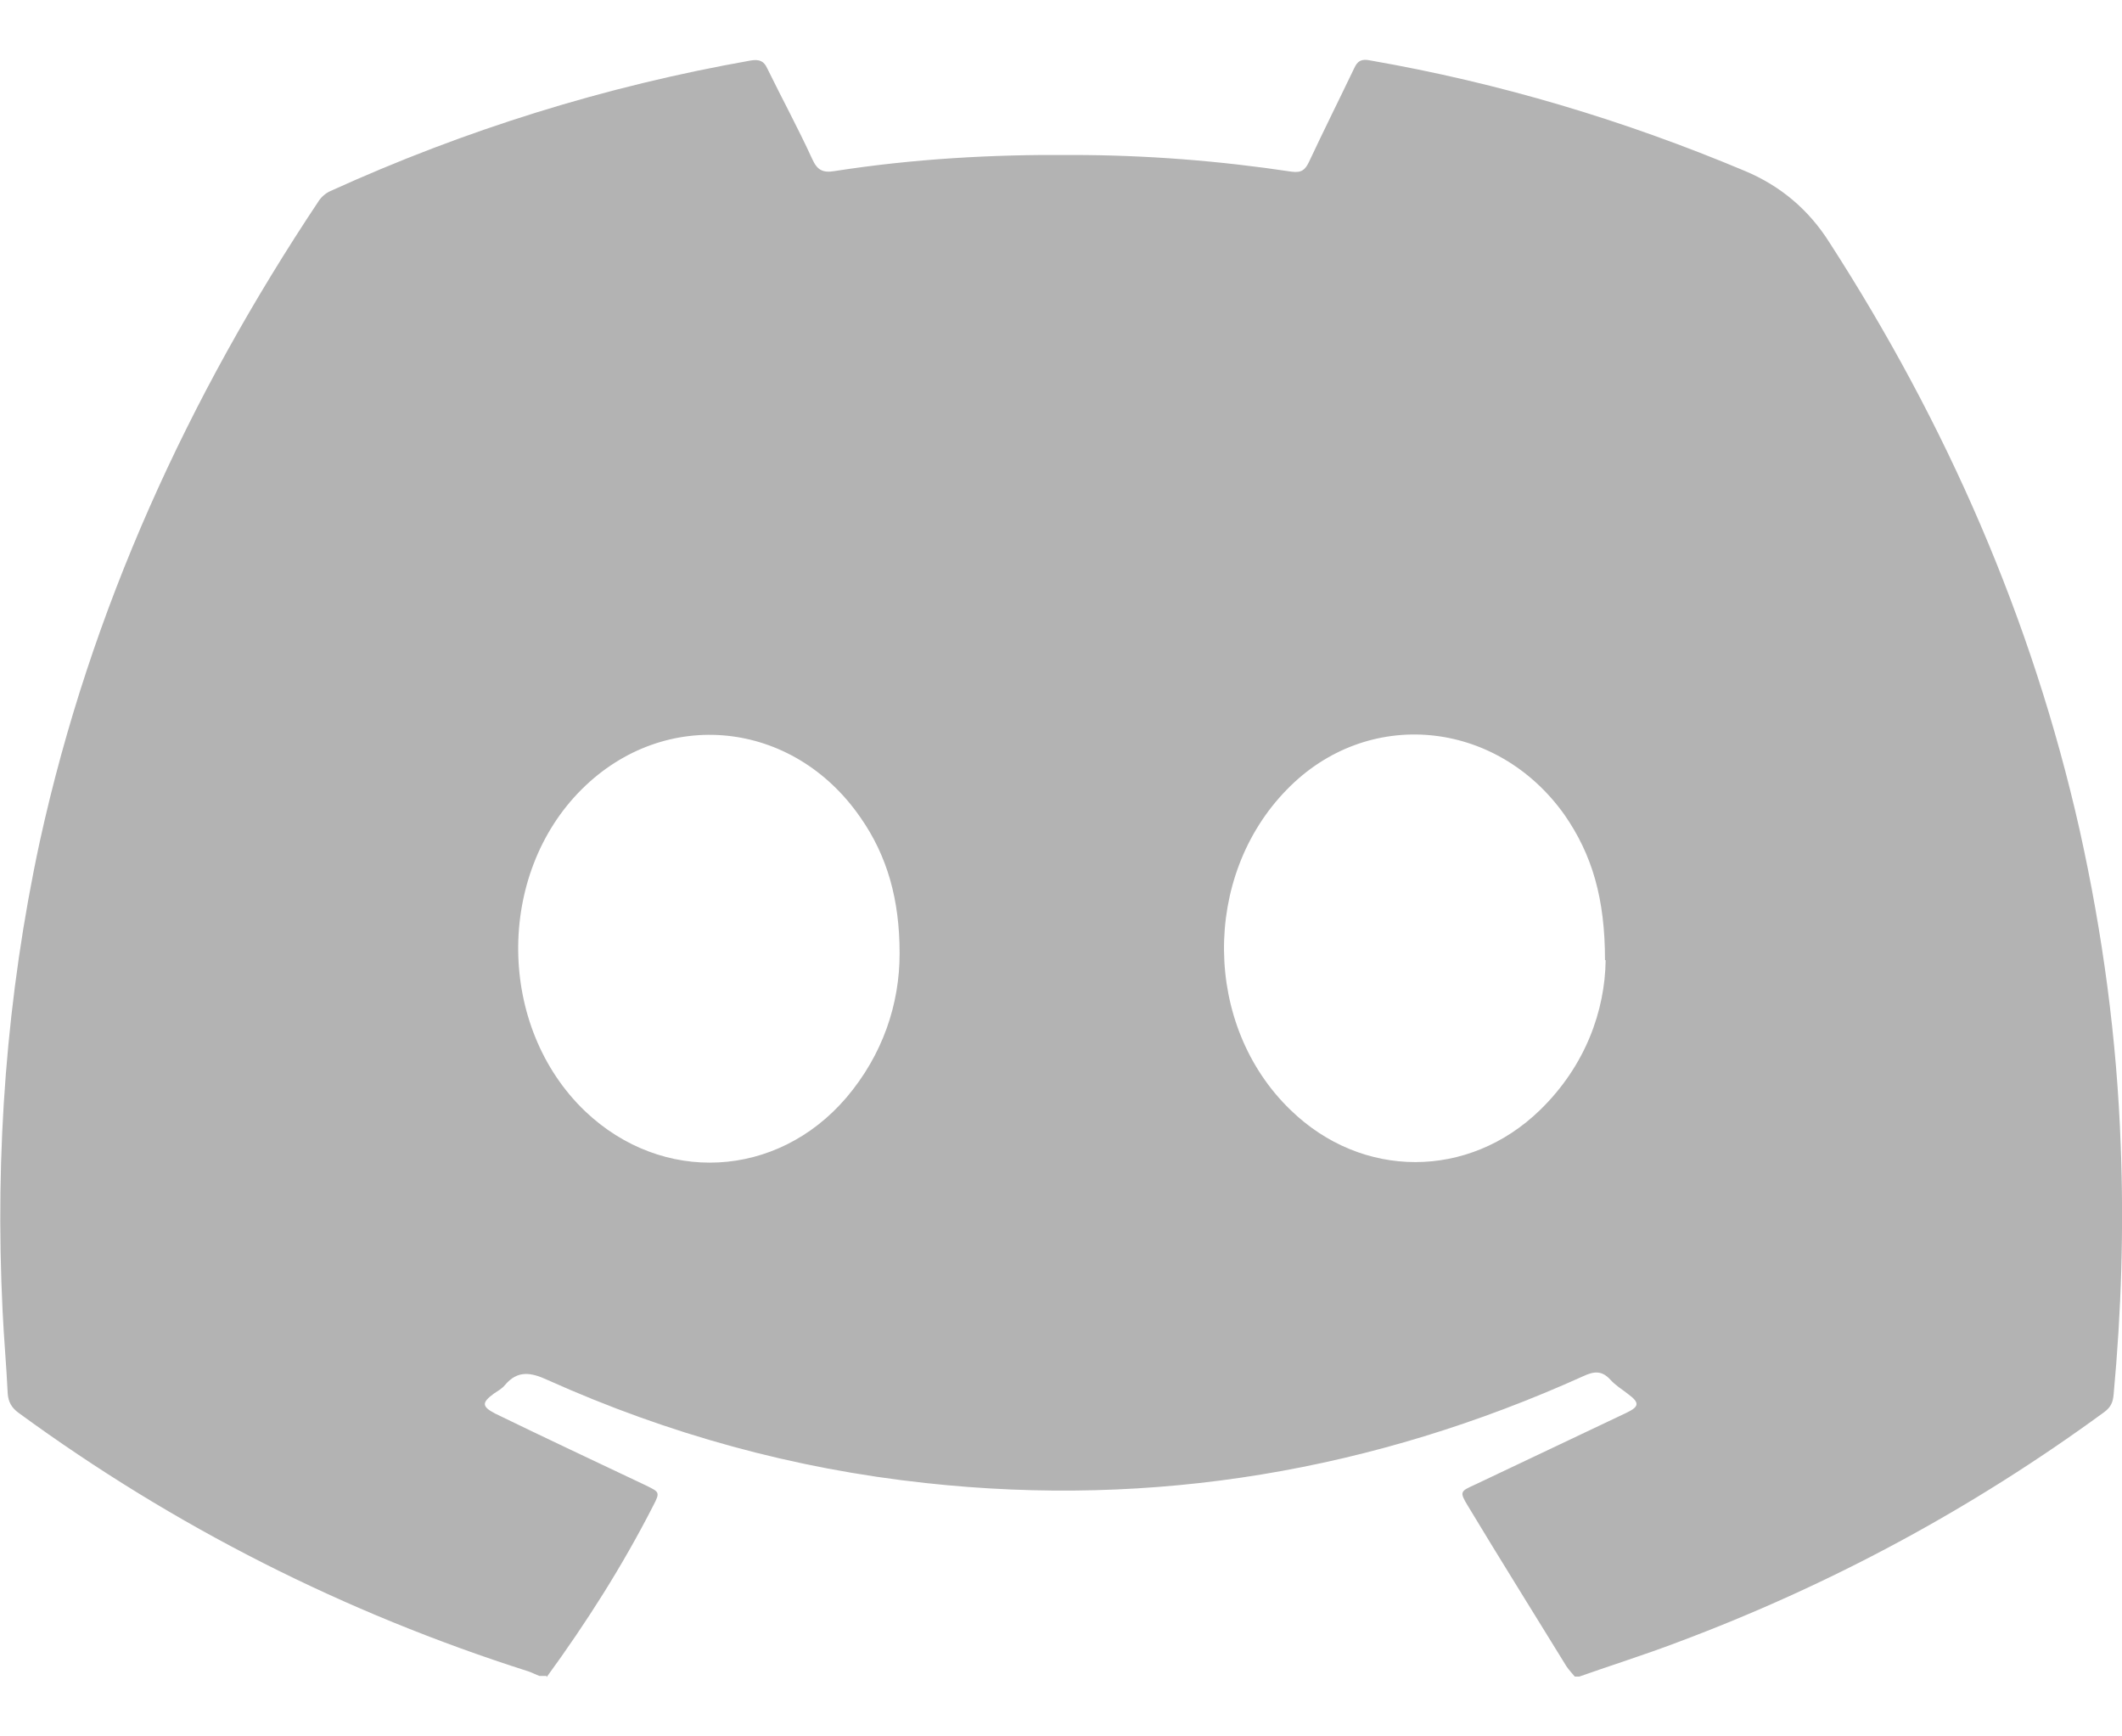 <svg width="33" height="27" viewBox="0 0 33 27" fill="none" xmlns="http://www.w3.org/2000/svg">
<path d="M8.5 26.06H8.39C8.33 26.04 8.28 26.01 8.22 25.99C5.36 25.08 2.71 23.74 0.29 21.97C0.18 21.89 0.13 21.8 0.12 21.67C0.1 21.24 0.06 20.81 0.04 20.38C-0.08 17.92 0.1 15.49 0.62 13.08C1.41 9.48 2.92 6.18 4.96 3.12C5 3.06 5.07 3 5.14 2.97C7.23 2.02 9.41 1.34 11.68 0.94C11.81 0.92 11.88 0.95 11.93 1.06C12.16 1.53 12.41 1.99 12.63 2.47C12.71 2.65 12.8 2.69 12.98 2.66C14.2 2.47 15.43 2.4 16.67 2.41C17.82 2.41 18.96 2.5 20.09 2.67C20.24 2.69 20.3 2.64 20.36 2.51C20.59 2.02 20.83 1.54 21.06 1.06C21.11 0.95 21.17 0.91 21.31 0.94C23.32 1.29 25.26 1.87 27.14 2.66C27.693 2.893 28.13 3.263 28.45 3.77C30.27 6.59 31.6 9.62 32.34 12.9C32.7 14.52 32.92 16.15 32.98 17.81C33.03 19.1 32.99 20.39 32.87 21.68C32.86 21.8 32.83 21.88 32.72 21.96C30.67 23.46 28.46 24.65 26.08 25.54C25.58 25.73 25.07 25.89 24.56 26.07H24.49C24.45 26.02 24.4 25.97 24.36 25.91C23.85 25.08 23.33 24.25 22.83 23.42C22.69 23.19 22.71 23.19 22.95 23.08C23.73 22.71 24.51 22.34 25.29 21.97C25.5 21.87 25.5 21.81 25.31 21.67C25.22 21.6 25.12 21.54 25.04 21.45C24.91 21.31 24.79 21.32 24.62 21.4C21.36 22.87 17.95 23.45 14.39 23.06C12.35 22.84 10.39 22.3 8.52 21.46C8.26 21.34 8.05 21.3 7.85 21.54C7.81 21.59 7.74 21.63 7.68 21.67C7.49 21.81 7.49 21.87 7.7 21.98C8.48 22.36 9.27 22.73 10.05 23.1C10.25 23.2 10.27 23.2 10.16 23.41C9.68 24.35 9.12 25.23 8.5 26.08V26.06ZM24.96 14.93C24.96 13.97 24.76 13.29 24.33 12.67C23.27 11.18 21.26 10.99 20.01 12.28C18.69 13.63 18.71 15.95 20.07 17.26C21.18 18.34 22.84 18.34 23.95 17.26C24.66 16.57 24.96 15.71 24.97 14.93H24.96ZM13.99 14.82C13.99 13.99 13.8 13.31 13.38 12.71C12.33 11.19 10.34 10.99 9.05 12.27C7.71 13.6 7.73 15.97 9.1 17.28C10.3 18.42 12.08 18.33 13.16 17.07C13.73 16.4 13.99 15.61 13.99 14.83V14.82Z" fill="#B3B3B3"/>
</svg>
